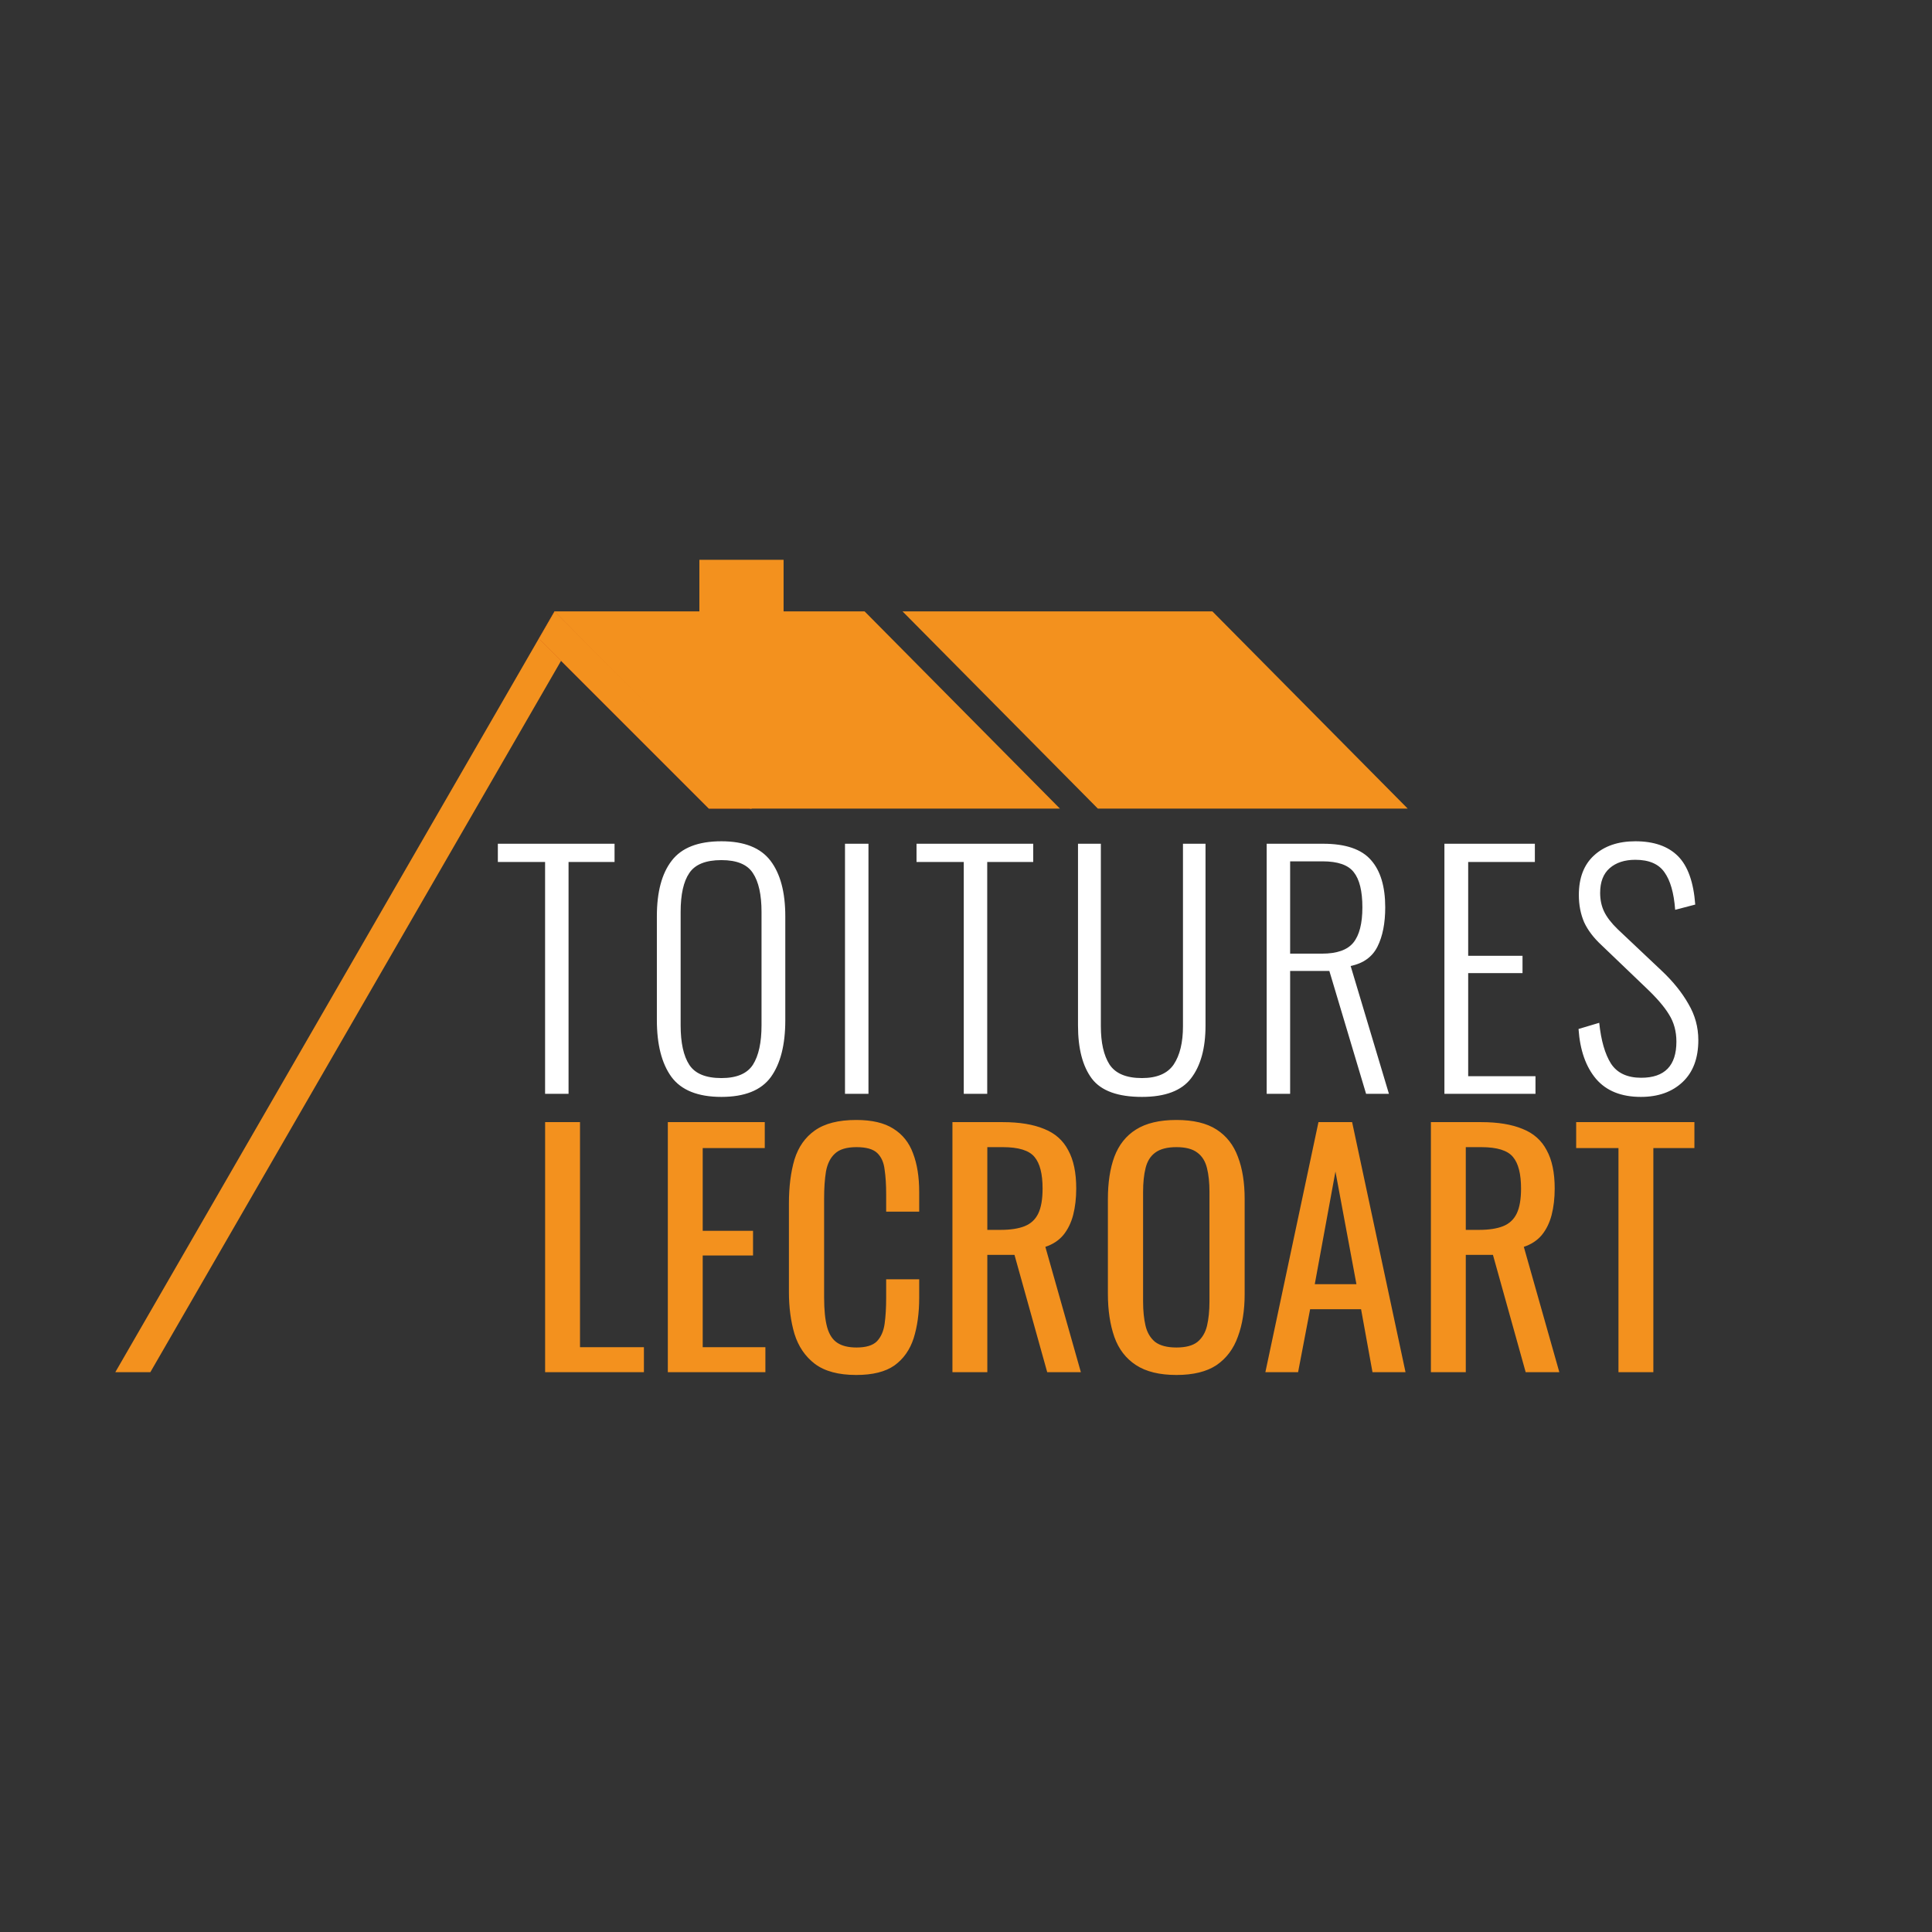 <svg width="2547" height="2547" viewBox="0 0 2547 2547" fill="none" xmlns="http://www.w3.org/2000/svg">
<rect x="0" y="0" width="2547" height="2547" fill="#333333" stroke="none"/>
<path d="M718.647 1809V1479.33H764.638V1776.03H848.887V1809H718.647ZM880.413 1809V1479.33H1008.21V1513.52H926.404V1622.59H992.745V1655.15H926.404V1776.03H1009.03V1809H880.413ZM1128.78 1812.66C1105.44 1812.66 1087.26 1807.78 1074.24 1798.01C1061.49 1788.24 1052.53 1775.08 1047.38 1758.53C1042.49 1741.98 1040.05 1723.53 1040.05 1703.18V1586.78C1040.05 1564.53 1042.49 1545.13 1047.38 1528.58C1052.53 1512.03 1061.49 1499.27 1074.24 1490.32C1087.26 1481.09 1105.44 1476.48 1128.78 1476.48C1149.4 1476.48 1165.68 1480.28 1177.62 1487.88C1189.83 1495.47 1198.51 1506.33 1203.66 1520.44C1209.09 1534.55 1211.8 1551.5 1211.8 1571.31V1597.36H1168.25V1574.16C1168.25 1561.95 1167.58 1551.23 1166.22 1542.01C1165.13 1532.51 1161.88 1525.19 1156.45 1520.03C1151.03 1514.87 1141.94 1512.3 1129.18 1512.3C1116.16 1512.3 1106.66 1515.15 1100.69 1520.84C1094.72 1526.27 1090.79 1534.14 1088.89 1544.45C1087.26 1554.49 1086.45 1566.29 1086.45 1579.86V1710.51C1086.45 1727.06 1087.8 1740.22 1090.52 1749.98C1093.23 1759.48 1097.71 1766.26 1103.95 1770.33C1110.19 1774.4 1118.6 1776.44 1129.18 1776.44C1141.66 1776.44 1150.62 1773.73 1156.04 1768.3C1161.47 1762.6 1164.86 1754.87 1166.22 1745.1C1167.58 1735.33 1168.25 1723.94 1168.25 1710.91V1686.49H1211.8V1710.91C1211.8 1730.99 1209.36 1748.76 1204.48 1764.23C1199.59 1779.42 1191.18 1791.36 1179.24 1800.05C1167.31 1808.46 1150.48 1812.66 1128.78 1812.66ZM1255.62 1809V1479.33H1321.96C1343.94 1479.33 1362.11 1482.31 1376.5 1488.28C1390.88 1493.98 1401.46 1503.34 1408.24 1516.37C1415.3 1529.12 1418.82 1545.94 1418.82 1566.83C1418.82 1579.59 1417.47 1591.25 1414.75 1601.84C1412.04 1612.15 1407.7 1620.97 1401.73 1628.29C1395.76 1635.35 1387.89 1640.5 1378.12 1643.76L1424.93 1809H1380.57L1337.42 1654.34H1301.61V1809H1255.62ZM1301.61 1621.37H1319.11C1332.13 1621.37 1342.71 1619.74 1350.85 1616.49C1358.99 1613.23 1364.96 1607.67 1368.76 1599.8C1372.56 1591.93 1374.46 1580.94 1374.46 1566.83C1374.46 1547.57 1370.93 1533.73 1363.88 1525.32C1356.82 1516.64 1342.85 1512.3 1321.96 1512.3H1301.61V1621.37ZM1550.92 1812.66C1528.67 1812.66 1510.9 1808.32 1497.6 1799.64C1484.31 1790.96 1474.81 1778.61 1469.11 1762.6C1463.41 1746.32 1460.56 1727.33 1460.56 1705.62V1580.67C1460.56 1558.97 1463.41 1540.38 1469.11 1524.91C1475.08 1509.18 1484.58 1497.24 1497.6 1489.1C1510.9 1480.69 1528.67 1476.48 1550.92 1476.48C1573.17 1476.48 1590.8 1480.69 1603.83 1489.1C1616.85 1497.51 1626.21 1509.45 1631.91 1524.91C1637.88 1540.38 1640.86 1558.97 1640.86 1580.67V1706.03C1640.86 1727.46 1637.88 1746.19 1631.91 1762.19C1626.21 1778.2 1616.85 1790.68 1603.83 1799.64C1590.8 1808.32 1573.17 1812.66 1550.92 1812.66ZM1550.92 1776.44C1563.13 1776.44 1572.35 1774 1578.59 1769.11C1584.83 1763.96 1589.04 1756.9 1591.21 1747.95C1593.38 1738.72 1594.47 1728.01 1594.47 1715.8V1571.31C1594.47 1559.1 1593.38 1548.66 1591.21 1539.97C1589.04 1531.02 1584.83 1524.24 1578.59 1519.62C1572.35 1514.74 1563.13 1512.3 1550.92 1512.3C1538.71 1512.3 1529.35 1514.74 1522.83 1519.62C1516.59 1524.24 1512.39 1531.02 1510.22 1539.97C1508.05 1548.66 1506.96 1559.1 1506.96 1571.31V1715.8C1506.96 1728.01 1508.05 1738.72 1510.22 1747.95C1512.39 1756.9 1516.59 1763.96 1522.83 1769.11C1529.35 1774 1538.71 1776.44 1550.92 1776.44ZM1668.16 1809L1738.16 1479.33H1782.53L1852.94 1809H1809.39L1794.33 1725.97H1727.17L1711.3 1809H1668.16ZM1733.28 1693H1788.22L1760.55 1544.45L1733.28 1693ZM1886.39 1809V1479.33H1952.73C1974.71 1479.33 1992.89 1482.31 2007.27 1488.28C2021.65 1493.98 2032.23 1503.34 2039.01 1516.37C2046.07 1529.12 2049.59 1545.94 2049.59 1566.83C2049.59 1579.59 2048.24 1591.25 2045.52 1601.84C2042.81 1612.15 2038.47 1620.97 2032.5 1628.29C2026.53 1635.35 2018.66 1640.5 2008.89 1643.76L2055.7 1809H2011.34L1968.19 1654.34H1932.38V1809H1886.39ZM1932.38 1621.37H1949.88C1962.9 1621.37 1973.49 1619.74 1981.63 1616.49C1989.77 1613.23 1995.73 1607.67 1999.53 1599.8C2003.33 1591.93 2005.23 1580.94 2005.23 1566.83C2005.23 1547.57 2001.7 1533.73 1994.65 1525.32C1987.59 1516.64 1973.62 1512.3 1952.73 1512.3H1932.38V1621.37ZM2133.66 1809V1513.52H2077.9V1479.33H2233.78V1513.52H2179.65V1809H2133.66Z" fill="#F3911E"/>
<path d="M718.603 1136.34H656.332V1112.33H810.178V1136.34H749.535V1442H718.603V1136.34ZM951.025 1446.07C920.093 1446.07 898.115 1437.25 885.091 1419.61C872.339 1401.98 865.962 1377.02 865.962 1344.73V1207.97C865.962 1175.96 872.474 1151.54 885.498 1134.71C898.522 1117.62 920.365 1109.07 951.025 1109.07C981.143 1109.07 1002.71 1117.62 1015.74 1134.71C1028.76 1151.81 1035.27 1176.23 1035.27 1207.97V1345.13C1035.27 1377.42 1028.9 1402.39 1016.15 1420.02C1003.39 1437.39 981.686 1446.07 951.025 1446.07ZM951.025 1421.24C971.104 1421.24 984.942 1415.41 992.539 1403.74C1000.14 1391.8 1003.94 1374.44 1003.94 1351.65V1202.28C1003.94 1179.48 1000.14 1162.39 992.539 1150.99C985.213 1139.6 971.375 1133.9 951.025 1133.9C930.404 1133.9 916.295 1139.6 908.697 1150.99C901.1 1162.12 897.301 1179.21 897.301 1202.28V1351.65C897.301 1374.71 901.1 1392.07 908.697 1403.74C916.295 1415.41 930.404 1421.24 951.025 1421.24ZM1113.98 1112.33H1144.92V1442H1113.98V1112.33ZM1270.55 1136.34H1208.28V1112.33H1362.12V1136.34H1301.48V1442H1270.55V1136.34ZM1505.41 1446.07C1473.67 1446.07 1451.69 1438.07 1439.48 1422.06C1427.27 1405.78 1421.16 1382.44 1421.16 1352.05V1112.33H1451.28V1352.87C1451.28 1374.57 1455.08 1391.4 1462.68 1403.33C1470.55 1415.27 1484.79 1421.24 1505.41 1421.24C1525.22 1421.24 1539.19 1415.27 1547.33 1403.33C1555.47 1391.12 1559.54 1374.3 1559.54 1352.87V1112.33H1589.26V1352.05C1589.26 1381.9 1582.88 1405.1 1570.13 1421.65C1557.65 1437.93 1536.07 1446.07 1505.41 1446.07ZM1669.89 1112.33H1744.37C1773.94 1112.33 1794.97 1119.52 1807.45 1133.9C1819.93 1148.01 1826.17 1168.77 1826.17 1196.17C1826.17 1217.06 1822.78 1234.29 1816 1247.86C1809.22 1261.43 1797.41 1269.97 1780.59 1273.5L1831.06 1442H1800.94L1752.51 1280.01H1700.82V1442H1669.89V1112.33ZM1742.74 1257.22C1762.55 1257.22 1776.38 1252.34 1784.25 1242.57C1792.12 1232.8 1796.06 1217.34 1796.06 1196.17C1796.06 1174.74 1792.26 1159.27 1784.66 1149.77C1777.33 1140.28 1763.63 1135.53 1743.55 1135.53H1700.82V1257.22H1742.74ZM1904.2 1112.33H2023.45V1136.34H1935.54V1260.07H2007.17V1282.86H1935.54V1418.8H2024.27V1442H1904.2V1112.33ZM2163.23 1446.07C2137.46 1446.07 2117.79 1438.2 2104.22 1422.46C2090.65 1406.46 2082.92 1384.48 2081.02 1356.53L2108.29 1348.39C2110.73 1371.72 2115.89 1389.63 2123.75 1402.11C2131.89 1414.6 2145.19 1420.84 2163.64 1420.84C2194.57 1420.84 2210.04 1404.96 2210.04 1373.22C2210.04 1359.65 2206.78 1347.71 2200.27 1337.4C2194.03 1327.09 2183.85 1315.29 2169.75 1301.99L2111.54 1246.23C2100.96 1236.46 2093.23 1226.29 2088.35 1215.71C2083.73 1204.85 2081.43 1192.92 2081.43 1179.89C2081.43 1157.37 2088.07 1140.01 2101.37 1127.8C2114.94 1115.31 2133.12 1109.07 2155.91 1109.07C2180.33 1109.07 2199.05 1115.59 2212.07 1128.61C2225.1 1141.63 2232.69 1162.93 2234.87 1192.51L2208.41 1199.43C2206.78 1177.18 2202.03 1160.63 2194.17 1149.77C2186.57 1138.92 2173.82 1133.49 2155.91 1133.49C2141.8 1133.49 2130.54 1137.16 2122.13 1144.48C2113.72 1151.81 2109.51 1162.66 2109.51 1177.04C2109.51 1186.27 2111.27 1194.54 2114.8 1201.87C2118.33 1209.2 2124.3 1216.93 2132.71 1225.07L2190.91 1280.01C2205.83 1294.12 2217.5 1308.64 2225.91 1323.56C2234.59 1338.21 2238.94 1354.09 2238.94 1371.18C2238.94 1395.06 2232.02 1413.51 2218.18 1426.53C2204.34 1439.56 2186.03 1446.07 2163.23 1446.07Z" fill="white"/>
<path fill-rule="evenodd" clip-rule="evenodd" d="M760.388 835.251L731.314 806.177L731.006 806L152 1809H198.194L760.388 835.251Z" fill="#F3911E"/>
<path fill-rule="evenodd" clip-rule="evenodd" d="M934.516 1066L710.584 842.069L731.29 806.206L991.084 1066H934.516Z" fill="#D04C14"/>
<path fill-rule="evenodd" clip-rule="evenodd" d="M934.516 1066L710.584 842.069L731.29 806.206L991.084 1066H934.516Z" fill="#F3911E"/>
<path fill-rule="evenodd" clip-rule="evenodd" d="M1139.82 806H731L988.817 1066H1397.32L1139.82 806Z" fill="#F3911E"/>
<path fill-rule="evenodd" clip-rule="evenodd" d="M1598.32 806H1189.82L1447.32 1066H1855.82L1598.32 806Z" fill="#F3911E"/>
<rect x="922.006" y="738" width="111" height="164" fill="#F3911E"/>
</svg>
